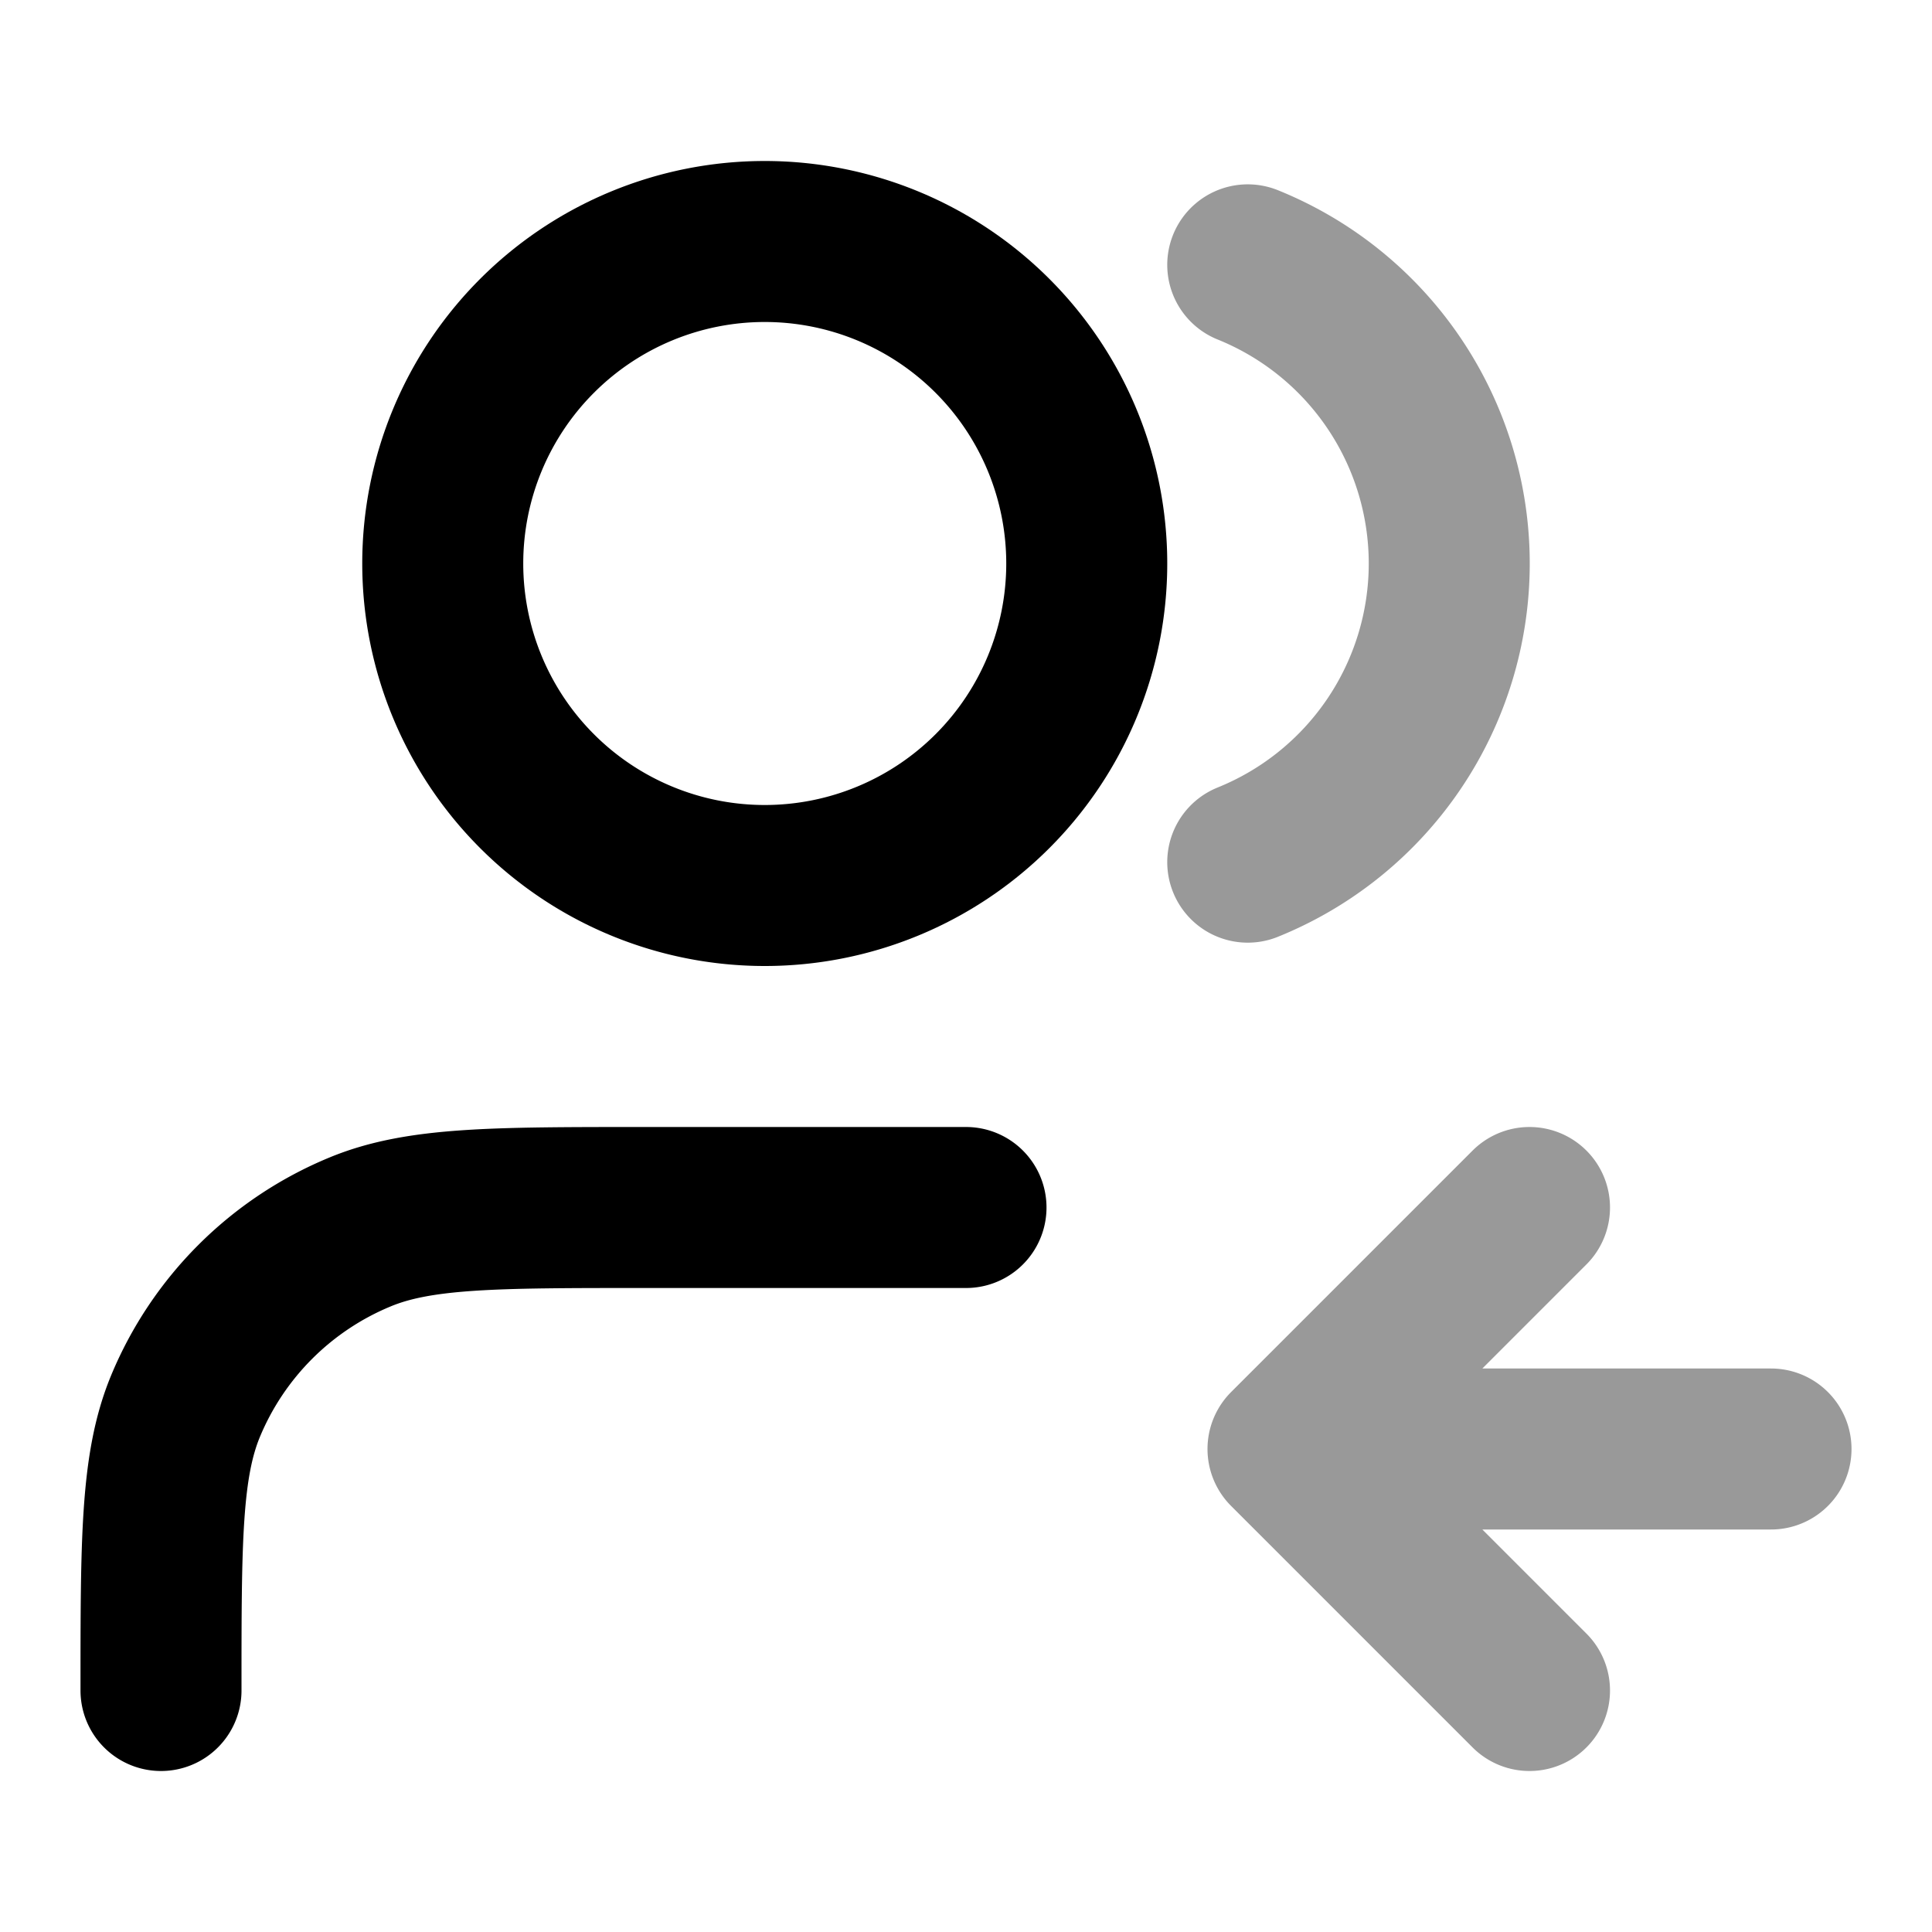 <svg fill="none" xmlns="http://www.w3.org/2000/svg" viewBox="0 0 24 24"><path opacity=".4" d="m19 21-3-3m0 0 3-3m-3 3h6M15.5 3.29a4.001 4.001 0 0 1 0 7.42" stroke="currentColor" stroke-width="2" stroke-linecap="round" stroke-linejoin="round"/><path d="M12 15H8c-1.864 0-2.796 0-3.53.305a4 4 0 0 0-2.166 2.164C2 18.204 2 19.136 2 21M13.5 7a4 4 0 1 1-8 0 4 4 0 0 1 8 0Z" stroke="currentColor" stroke-width="2" stroke-linecap="round" stroke-linejoin="round"/></svg>